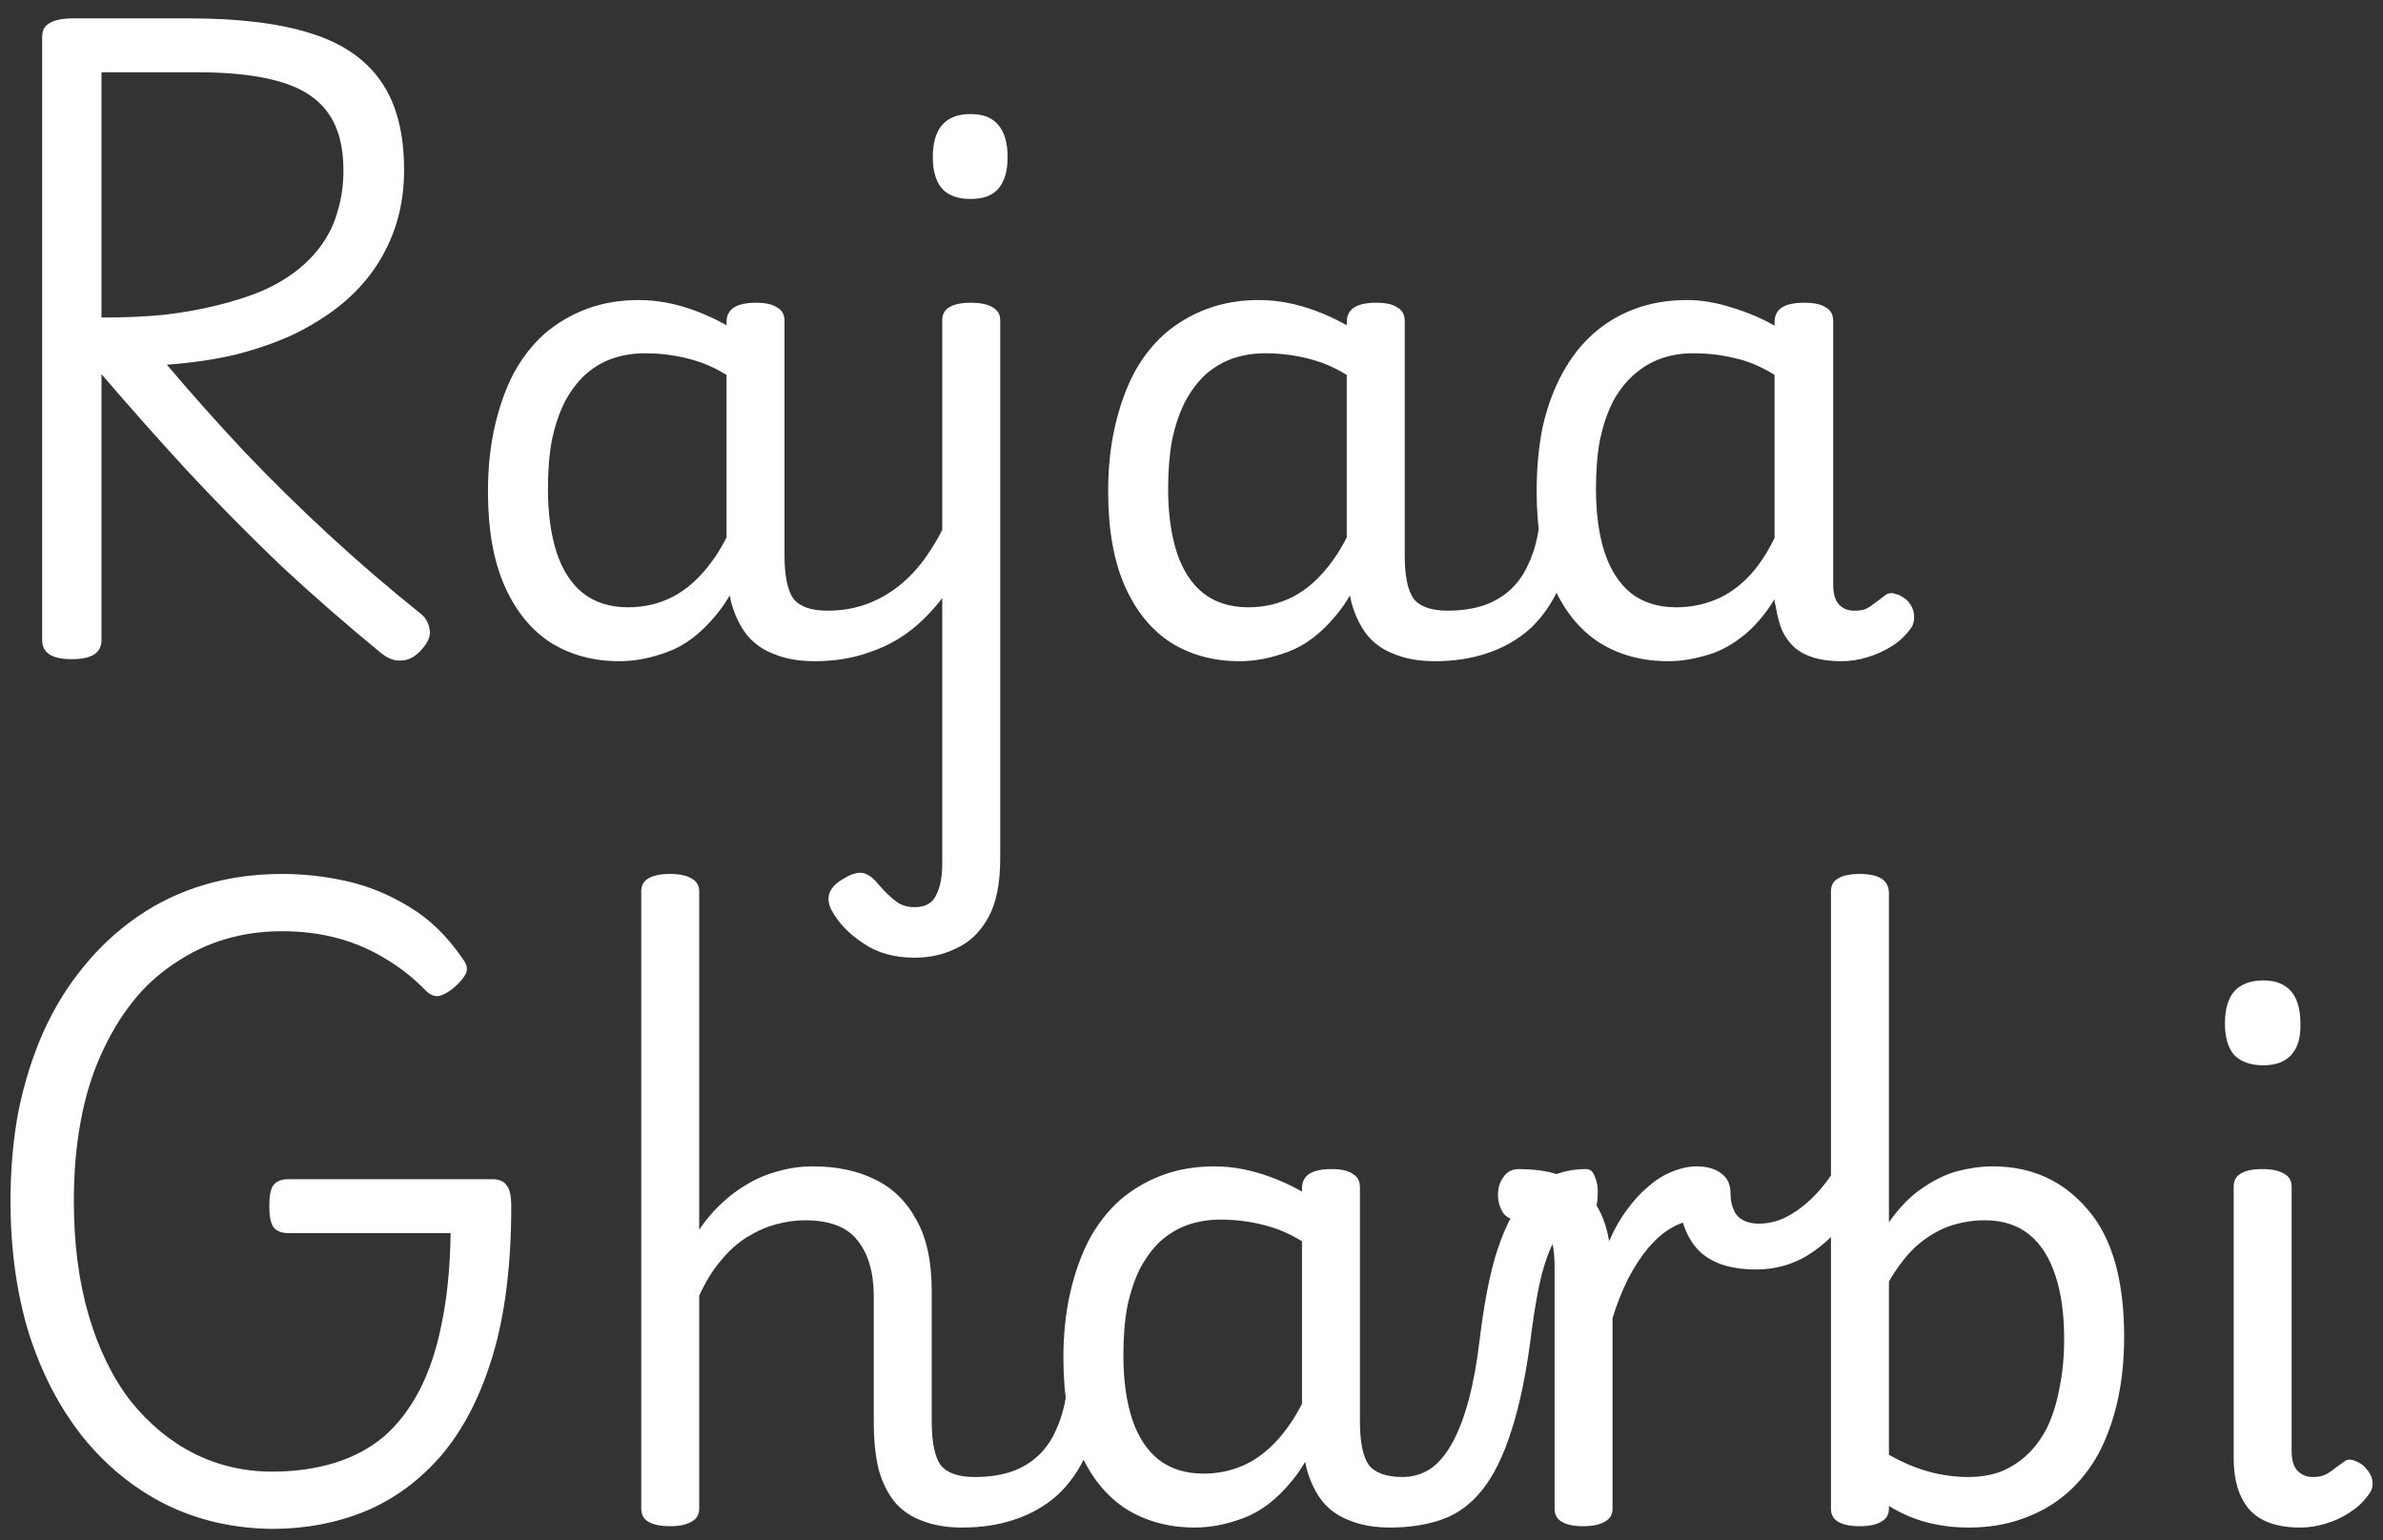 <svg width="99" height="64" viewBox="0 0 99 64" fill="none" xmlns="http://www.w3.org/2000/svg">
<rect x="0" y="0" width="99" height="64" fill="#333333" stroke="none"/>
<path d="M2.984 27.392C2.573 27.392 2.265 27.327 2.06 27.196C1.855 27.065 1.752 26.869 1.752 26.608V1.52C1.752 1.259 1.855 1.072 2.06 0.96C2.284 0.829 2.601 0.764 3.012 0.764H7.884C9.919 0.764 11.589 0.969 12.896 1.38C14.221 1.791 15.201 2.463 15.836 3.396C16.471 4.311 16.788 5.533 16.788 7.064C16.788 7.829 16.685 8.557 16.48 9.248C16.275 9.92 15.976 10.545 15.584 11.124C15.192 11.703 14.707 12.225 14.128 12.692C13.568 13.14 12.924 13.541 12.196 13.896C11.468 14.232 10.665 14.512 9.788 14.736C8.911 14.941 7.959 15.081 6.932 15.156C7.959 16.369 9.032 17.573 10.152 18.768C11.272 19.944 12.439 21.092 13.652 22.212C14.865 23.332 16.135 24.424 17.46 25.488C17.665 25.637 17.796 25.861 17.852 26.16C17.908 26.44 17.759 26.757 17.404 27.112C17.161 27.336 16.909 27.448 16.648 27.448C16.387 27.467 16.116 27.364 15.836 27.14C14.399 25.964 12.999 24.741 11.636 23.472C10.292 22.184 8.995 20.868 7.744 19.524C6.512 18.18 5.336 16.855 4.216 15.548V26.608C4.216 26.869 4.113 27.065 3.908 27.196C3.703 27.327 3.395 27.392 2.984 27.392ZM4.216 13.196C5.149 13.196 6.008 13.159 6.792 13.084C7.595 12.991 8.332 12.86 9.004 12.692C9.695 12.524 10.311 12.328 10.852 12.104C11.412 11.861 11.907 11.572 12.336 11.236C12.765 10.9 13.12 10.527 13.4 10.116C13.699 9.687 13.913 9.22 14.044 8.716C14.193 8.212 14.268 7.661 14.268 7.064C14.268 6.075 14.053 5.281 13.624 4.684C13.195 4.087 12.532 3.657 11.636 3.396C10.74 3.135 9.611 3.004 8.248 3.004H4.216V13.196ZM25.732 27.476C24.668 27.476 23.725 27.224 22.904 26.72C22.082 26.197 21.439 25.413 20.972 24.368C20.505 23.323 20.272 22.007 20.272 20.42C20.272 19.449 20.365 18.553 20.552 17.732C20.738 16.911 21 16.173 21.336 15.52C21.691 14.867 22.12 14.316 22.624 13.868C23.146 13.42 23.735 13.075 24.388 12.832C25.041 12.589 25.76 12.468 26.544 12.468C27.309 12.468 28.093 12.617 28.896 12.916C29.698 13.215 30.417 13.607 31.052 14.092V16.192C30.305 15.595 29.587 15.193 28.896 14.988C28.224 14.783 27.524 14.68 26.796 14.68C26.311 14.68 25.853 14.755 25.424 14.904C25.013 15.053 24.64 15.277 24.304 15.576C23.986 15.875 23.706 16.248 23.464 16.696C23.24 17.144 23.062 17.667 22.932 18.264C22.82 18.861 22.764 19.543 22.764 20.308C22.764 21.335 22.885 22.221 23.128 22.968C23.37 23.696 23.735 24.256 24.22 24.648C24.724 25.04 25.349 25.236 26.096 25.236C26.768 25.236 27.393 25.087 27.972 24.788C28.569 24.471 29.11 23.976 29.596 23.304C30.1 22.613 30.529 21.708 30.884 20.588L31.332 22.296C30.902 23.733 30.37 24.825 29.736 25.572C29.12 26.319 28.457 26.823 27.748 27.084C27.057 27.345 26.385 27.476 25.732 27.476ZM33.852 27.476C33.217 27.476 32.666 27.383 32.2 27.196C31.733 27.028 31.351 26.767 31.052 26.412C30.753 26.039 30.529 25.581 30.38 25.04C30.249 24.48 30.184 23.827 30.184 23.08V13.392C30.184 13.112 30.287 12.907 30.492 12.776C30.697 12.645 31.005 12.58 31.416 12.58C31.808 12.58 32.097 12.645 32.284 12.776C32.489 12.888 32.592 13.075 32.592 13.336V23.08C32.592 23.92 32.713 24.517 32.956 24.872C33.217 25.208 33.693 25.376 34.384 25.376C34.552 25.376 34.673 25.488 34.748 25.712C34.841 25.917 34.869 26.16 34.832 26.44C34.813 26.701 34.72 26.935 34.552 27.14C34.403 27.364 34.169 27.476 33.852 27.476ZM33.853 27.476C33.592 27.476 33.405 27.364 33.293 27.14C33.163 26.935 33.116 26.701 33.153 26.44C33.172 26.16 33.284 25.917 33.489 25.712C33.694 25.488 33.993 25.376 34.385 25.376C35.001 25.376 35.571 25.273 36.093 25.068C36.616 24.863 37.092 24.573 37.521 24.2C37.95 23.827 38.324 23.388 38.641 22.884C38.977 22.38 39.257 21.839 39.481 21.26C39.593 20.98 39.752 20.859 39.957 20.896C40.181 20.915 40.368 21.017 40.517 21.204C40.685 21.391 40.741 21.587 40.685 21.792C40.405 22.688 40.041 23.491 39.593 24.2C39.164 24.891 38.66 25.488 38.081 25.992C37.521 26.477 36.886 26.841 36.177 27.084C35.468 27.345 34.693 27.476 33.853 27.476ZM37.997 39.796C37.139 39.796 36.42 39.591 35.841 39.18C35.244 38.788 34.805 38.321 34.525 37.78C34.395 37.5 34.385 37.248 34.497 37.024C34.609 36.819 34.805 36.641 35.085 36.492C35.421 36.287 35.701 36.221 35.925 36.296C36.13 36.371 36.327 36.529 36.513 36.772C36.775 37.071 37.008 37.295 37.213 37.444C37.419 37.612 37.68 37.696 37.997 37.696C38.445 37.696 38.744 37.528 38.893 37.192C39.061 36.875 39.145 36.436 39.145 35.876V13.308C39.145 13.065 39.239 12.888 39.425 12.776C39.63 12.645 39.929 12.58 40.321 12.58C40.732 12.58 41.04 12.645 41.245 12.776C41.45 12.888 41.553 13.065 41.553 13.308V35.68C41.553 36.725 41.385 37.547 41.049 38.144C40.713 38.741 40.275 39.161 39.733 39.404C39.211 39.665 38.632 39.796 37.997 39.796ZM40.321 8.268C39.798 8.268 39.407 8.128 39.145 7.848C38.884 7.549 38.753 7.111 38.753 6.532C38.753 5.935 38.884 5.487 39.145 5.188C39.407 4.889 39.798 4.74 40.321 4.74C40.844 4.74 41.227 4.889 41.469 5.188C41.73 5.487 41.861 5.935 41.861 6.532C41.861 7.111 41.73 7.549 41.469 7.848C41.227 8.128 40.844 8.268 40.321 8.268ZM51.498 27.476C50.434 27.476 49.491 27.224 48.669 26.72C47.848 26.197 47.204 25.413 46.737 24.368C46.271 23.323 46.038 22.007 46.038 20.42C46.038 19.449 46.131 18.553 46.318 17.732C46.504 16.911 46.766 16.173 47.102 15.52C47.456 14.867 47.886 14.316 48.389 13.868C48.912 13.42 49.5 13.075 50.154 12.832C50.807 12.589 51.526 12.468 52.309 12.468C53.075 12.468 53.859 12.617 54.661 12.916C55.464 13.215 56.183 13.607 56.818 14.092V16.192C56.071 15.595 55.352 15.193 54.661 14.988C53.989 14.783 53.289 14.68 52.562 14.68C52.076 14.68 51.619 14.755 51.19 14.904C50.779 15.053 50.406 15.277 50.069 15.576C49.752 15.875 49.472 16.248 49.23 16.696C49.005 17.144 48.828 17.667 48.697 18.264C48.586 18.861 48.529 19.543 48.529 20.308C48.529 21.335 48.651 22.221 48.894 22.968C49.136 23.696 49.5 24.256 49.986 24.648C50.489 25.04 51.115 25.236 51.861 25.236C52.533 25.236 53.159 25.087 53.737 24.788C54.335 24.471 54.876 23.976 55.361 23.304C55.865 22.613 56.295 21.708 56.65 20.588L57.097 22.296C56.668 23.733 56.136 24.825 55.502 25.572C54.886 26.319 54.223 26.823 53.514 27.084C52.823 27.345 52.151 27.476 51.498 27.476ZM59.617 27.476C58.983 27.476 58.432 27.383 57.965 27.196C57.499 27.028 57.116 26.767 56.818 26.412C56.519 26.039 56.295 25.581 56.145 25.04C56.015 24.48 55.95 23.827 55.95 23.08V13.392C55.95 13.112 56.052 12.907 56.258 12.776C56.463 12.645 56.771 12.58 57.181 12.58C57.574 12.58 57.863 12.645 58.05 12.776C58.255 12.888 58.358 13.075 58.358 13.336V23.08C58.358 23.92 58.479 24.517 58.721 24.872C58.983 25.208 59.459 25.376 60.15 25.376C60.318 25.376 60.439 25.488 60.514 25.712C60.607 25.917 60.635 26.16 60.597 26.44C60.579 26.701 60.486 26.935 60.318 27.14C60.168 27.364 59.935 27.476 59.617 27.476ZM59.611 27.476C59.35 27.476 59.163 27.364 59.051 27.14C58.92 26.935 58.874 26.701 58.911 26.44C58.93 26.16 59.042 25.917 59.247 25.712C59.452 25.488 59.751 25.376 60.143 25.376C60.703 25.376 61.207 25.301 61.655 25.152C62.084 25.003 62.458 24.779 62.775 24.48C63.092 24.181 63.344 23.808 63.531 23.36C63.736 22.912 63.876 22.389 63.951 21.792C63.988 21.512 64.128 21.335 64.371 21.26C64.614 21.167 64.847 21.167 65.071 21.26C65.314 21.335 65.416 21.512 65.379 21.792C65.304 22.781 65.108 23.64 64.791 24.368C64.474 25.077 64.063 25.665 63.559 26.132C63.055 26.58 62.467 26.916 61.795 27.14C61.142 27.364 60.414 27.476 59.611 27.476ZM69.299 27.476C68.235 27.476 67.292 27.224 66.471 26.72C65.65 26.197 65.006 25.413 64.539 24.368C64.072 23.323 63.839 22.007 63.839 20.42C63.839 19.449 63.923 18.553 64.091 17.732C64.278 16.911 64.548 16.173 64.903 15.52C65.258 14.867 65.687 14.316 66.191 13.868C66.695 13.42 67.274 13.075 67.927 12.832C68.58 12.589 69.299 12.468 70.083 12.468C70.68 12.468 71.296 12.571 71.931 12.776C72.566 12.963 73.163 13.215 73.723 13.532V13.392C73.723 13.112 73.826 12.907 74.031 12.776C74.236 12.645 74.544 12.58 74.955 12.58C75.366 12.58 75.664 12.645 75.851 12.776C76.056 12.888 76.159 13.075 76.159 13.336V24.312C76.159 24.555 76.196 24.76 76.271 24.928C76.346 25.077 76.448 25.189 76.579 25.264C76.71 25.339 76.859 25.376 77.027 25.376C77.214 25.376 77.363 25.357 77.475 25.32C77.606 25.264 77.727 25.189 77.839 25.096C77.97 25.003 78.119 24.891 78.287 24.76C78.418 24.648 78.567 24.62 78.735 24.676C78.903 24.713 79.071 24.807 79.239 24.956C79.407 25.143 79.5 25.339 79.519 25.544C79.538 25.749 79.5 25.927 79.407 26.076C79.202 26.375 78.94 26.627 78.623 26.832C78.306 27.037 77.96 27.196 77.587 27.308C77.232 27.42 76.868 27.476 76.495 27.476C76.066 27.476 75.692 27.429 75.375 27.336C75.058 27.243 74.787 27.103 74.563 26.916C74.339 26.711 74.162 26.468 74.031 26.188C73.919 25.908 73.835 25.591 73.779 25.236C73.779 25.217 73.77 25.18 73.751 25.124C73.732 25.049 73.723 24.975 73.723 24.9C73.294 25.591 72.827 26.123 72.323 26.496C71.838 26.869 71.334 27.121 70.811 27.252C70.288 27.401 69.784 27.476 69.299 27.476ZM66.303 20.308C66.303 21.335 66.424 22.221 66.667 22.968C66.91 23.696 67.274 24.256 67.759 24.648C68.263 25.04 68.888 25.236 69.635 25.236C70.176 25.236 70.69 25.143 71.175 24.956C71.679 24.769 72.146 24.461 72.575 24.032C73.004 23.603 73.387 23.043 73.723 22.352V15.576C73.144 15.221 72.584 14.988 72.043 14.876C71.502 14.745 70.932 14.68 70.335 14.68C69.85 14.68 69.402 14.755 68.991 14.904C68.58 15.053 68.207 15.277 67.871 15.576C67.535 15.875 67.246 16.248 67.003 16.696C66.779 17.144 66.602 17.667 66.471 18.264C66.359 18.861 66.303 19.543 66.303 20.308ZM11.3 63.532C9.676 63.513 8.192 63.168 6.848 62.496C5.523 61.824 4.375 60.881 3.404 59.668C2.452 58.455 1.715 57.027 1.192 55.384C0.688 53.723 0.436 51.893 0.436 49.896C0.436 48.571 0.548 47.32 0.772 46.144C1.015 44.968 1.36 43.876 1.808 42.868C2.275 41.841 2.835 40.936 3.488 40.152C4.141 39.349 4.888 38.659 5.728 38.08C6.568 37.501 7.492 37.063 8.5 36.764C9.508 36.465 10.581 36.316 11.72 36.316C12.635 36.316 13.54 36.419 14.436 36.624C15.332 36.829 16.191 37.184 17.012 37.688C17.852 38.192 18.589 38.911 19.224 39.844C19.392 40.068 19.439 40.264 19.364 40.432C19.289 40.6 19.14 40.787 18.916 40.992C18.655 41.216 18.431 41.347 18.244 41.384C18.057 41.421 17.871 41.347 17.684 41.16C17.18 40.637 16.611 40.189 15.976 39.816C15.36 39.443 14.697 39.163 13.988 38.976C13.279 38.789 12.523 38.696 11.72 38.696C10.88 38.696 10.087 38.808 9.34 39.032C8.593 39.256 7.893 39.592 7.24 40.04C6.587 40.469 6.008 41.001 5.504 41.636C5 42.271 4.561 43.008 4.188 43.848C3.815 44.669 3.535 45.593 3.348 46.62C3.161 47.628 3.068 48.72 3.068 49.896C3.068 51.669 3.273 53.256 3.684 54.656C4.095 56.056 4.673 57.241 5.42 58.212C6.185 59.164 7.063 59.892 8.052 60.396C9.06 60.9 10.143 61.152 11.3 61.152C12.252 61.152 13.12 61.031 13.904 60.788C14.688 60.545 15.369 60.181 15.948 59.696C16.527 59.192 17.021 58.548 17.432 57.764C17.843 56.961 18.151 56.028 18.356 54.964C18.58 53.881 18.701 52.64 18.72 51.24H11.972C11.692 51.24 11.487 51.156 11.356 50.988C11.244 50.82 11.188 50.531 11.188 50.12C11.188 49.691 11.244 49.401 11.356 49.252C11.487 49.084 11.692 49 11.972 49H20.456C20.736 49 20.932 49.084 21.044 49.252C21.175 49.401 21.24 49.691 21.24 50.12C21.24 52.528 20.988 54.581 20.484 56.28C19.98 57.979 19.271 59.369 18.356 60.452C17.441 61.516 16.377 62.3 15.164 62.804C13.969 63.289 12.681 63.532 11.3 63.532ZM39.968 63.476C39.333 63.476 38.782 63.383 38.316 63.196C37.849 63.028 37.467 62.767 37.168 62.412C36.869 62.039 36.645 61.581 36.496 61.04C36.365 60.48 36.3 59.827 36.3 59.08V53.872C36.3 52.883 36.076 52.108 35.628 51.548C35.199 50.988 34.471 50.708 33.444 50.708C33.052 50.708 32.651 50.764 32.24 50.876C31.829 50.988 31.428 51.165 31.036 51.408C30.644 51.651 30.28 51.977 29.944 52.388C29.608 52.78 29.309 53.265 29.048 53.844V62.692C29.048 62.935 28.945 63.112 28.74 63.224C28.535 63.355 28.236 63.42 27.844 63.42C27.433 63.42 27.125 63.355 26.92 63.224C26.733 63.112 26.64 62.935 26.64 62.692V37.044C26.64 36.801 26.733 36.624 26.92 36.512C27.125 36.381 27.433 36.316 27.844 36.316C28.236 36.316 28.535 36.381 28.74 36.512C28.945 36.624 29.048 36.801 29.048 37.044V51.1C29.309 50.708 29.608 50.353 29.944 50.036C30.299 49.7 30.672 49.42 31.064 49.196C31.474 48.953 31.904 48.776 32.352 48.664C32.8 48.533 33.276 48.468 33.78 48.468C34.751 48.468 35.6 48.645 36.328 49C37.075 49.355 37.653 49.915 38.064 50.68C38.493 51.427 38.708 52.416 38.708 53.648V59.08C38.708 59.92 38.829 60.517 39.072 60.872C39.333 61.208 39.809 61.376 40.5 61.376C40.761 61.376 40.957 61.488 41.088 61.712C41.218 61.917 41.265 62.16 41.228 62.44C41.209 62.701 41.097 62.935 40.892 63.14C40.687 63.364 40.379 63.476 39.968 63.476ZM39.978 63.476C39.717 63.476 39.53 63.364 39.418 63.14C39.288 62.935 39.241 62.701 39.278 62.44C39.297 62.16 39.409 61.917 39.614 61.712C39.819 61.488 40.118 61.376 40.51 61.376C41.07 61.376 41.574 61.301 42.022 61.152C42.452 61.003 42.825 60.779 43.142 60.48C43.459 60.181 43.712 59.808 43.898 59.36C44.103 58.912 44.243 58.389 44.318 57.792C44.355 57.512 44.495 57.335 44.738 57.26C44.981 57.167 45.214 57.167 45.438 57.26C45.681 57.335 45.783 57.512 45.746 57.792C45.672 58.781 45.475 59.64 45.158 60.368C44.841 61.077 44.43 61.665 43.926 62.132C43.422 62.58 42.834 62.916 42.162 63.14C41.509 63.364 40.781 63.476 39.978 63.476ZM49.638 63.476C48.574 63.476 47.632 63.224 46.81 62.72C45.989 62.197 45.345 61.413 44.878 60.368C44.411 59.323 44.178 58.007 44.178 56.42C44.178 55.449 44.272 54.553 44.458 53.732C44.645 52.911 44.906 52.173 45.242 51.52C45.597 50.867 46.026 50.316 46.53 49.868C47.053 49.42 47.641 49.075 48.294 48.832C48.947 48.589 49.666 48.468 50.45 48.468C51.215 48.468 51.999 48.617 52.802 48.916C53.605 49.215 54.324 49.607 54.958 50.092V52.192C54.212 51.595 53.493 51.193 52.802 50.988C52.13 50.783 51.43 50.68 50.702 50.68C50.217 50.68 49.76 50.755 49.33 50.904C48.919 51.053 48.546 51.277 48.21 51.576C47.893 51.875 47.613 52.248 47.37 52.696C47.146 53.144 46.969 53.667 46.838 54.264C46.726 54.861 46.67 55.543 46.67 56.308C46.67 57.335 46.791 58.221 47.034 58.968C47.277 59.696 47.641 60.256 48.126 60.648C48.63 61.04 49.255 61.236 50.002 61.236C50.674 61.236 51.3 61.087 51.878 60.788C52.475 60.471 53.017 59.976 53.502 59.304C54.006 58.613 54.435 57.708 54.79 56.588L55.238 58.296C54.809 59.733 54.277 60.825 53.642 61.572C53.026 62.319 52.364 62.823 51.654 63.084C50.964 63.345 50.291 63.476 49.638 63.476ZM57.758 63.476C57.123 63.476 56.573 63.383 56.106 63.196C55.639 63.028 55.257 62.767 54.958 62.412C54.66 62.039 54.435 61.581 54.286 61.04C54.156 60.48 54.09 59.827 54.09 59.08V49.392C54.09 49.112 54.193 48.907 54.398 48.776C54.603 48.645 54.911 48.58 55.322 48.58C55.714 48.58 56.004 48.645 56.19 48.776C56.395 48.888 56.498 49.075 56.498 49.336V59.08C56.498 59.92 56.62 60.517 56.862 60.872C57.123 61.208 57.599 61.376 58.29 61.376C58.458 61.376 58.58 61.488 58.654 61.712C58.748 61.917 58.776 62.16 58.738 62.44C58.719 62.701 58.626 62.935 58.458 63.14C58.309 63.364 58.075 63.476 57.758 63.476ZM57.752 63.476C57.584 63.476 57.462 63.364 57.388 63.14C57.313 62.935 57.294 62.701 57.332 62.44C57.369 62.16 57.462 61.917 57.612 61.712C57.761 61.488 57.976 61.376 58.256 61.376C58.704 61.376 59.105 61.255 59.46 61.012C59.796 60.769 60.094 60.405 60.356 59.92C60.617 59.435 60.841 58.837 61.028 58.128C61.214 57.419 61.364 56.588 61.476 55.636C61.644 54.255 61.858 53.116 62.12 52.22C62.4 51.305 62.726 50.587 63.1 50.064C63.473 49.523 63.893 49.14 64.36 48.916C64.826 48.692 65.34 48.58 65.9 48.58C66.068 48.58 66.189 48.692 66.264 48.916C66.357 49.121 66.394 49.364 66.376 49.644C66.376 49.905 66.329 50.148 66.236 50.372C66.142 50.577 66.012 50.68 65.844 50.68C65.62 50.68 65.396 50.745 65.172 50.876C64.966 50.988 64.77 51.212 64.584 51.548C64.397 51.865 64.22 52.332 64.052 52.948C63.902 53.545 63.762 54.329 63.632 55.3C63.426 56.98 63.146 58.361 62.792 59.444C62.456 60.508 62.045 61.339 61.56 61.936C61.093 62.515 60.542 62.916 59.908 63.14C59.273 63.364 58.554 63.476 57.752 63.476ZM65.76 63.42C65.368 63.42 65.069 63.355 64.864 63.224C64.677 63.112 64.584 62.935 64.584 62.692V52.668C64.584 51.884 64.472 51.361 64.248 51.1C64.024 50.82 63.622 50.68 63.044 50.68C62.764 50.68 62.558 50.577 62.428 50.372C62.297 50.148 62.232 49.905 62.232 49.644C62.232 49.364 62.306 49.121 62.456 48.916C62.605 48.692 62.82 48.58 63.1 48.58C63.641 48.58 64.117 48.636 64.528 48.748C64.938 48.86 65.293 49.037 65.592 49.28C65.909 49.523 66.17 49.821 66.376 50.176C66.581 50.531 66.73 50.951 66.824 51.436L66.852 51.576C67.057 51.091 67.3 50.661 67.58 50.288C67.86 49.896 68.158 49.569 68.476 49.308C68.793 49.028 69.12 48.823 69.456 48.692C69.81 48.543 70.156 48.468 70.492 48.468C70.846 48.468 71.108 48.58 71.276 48.804C71.462 49.028 71.556 49.289 71.556 49.588C71.556 49.887 71.462 50.148 71.276 50.372C71.108 50.596 70.846 50.708 70.492 50.708C70.156 50.708 69.81 50.811 69.456 51.016C69.12 51.203 68.793 51.483 68.476 51.856C68.177 52.211 67.897 52.64 67.636 53.144C67.393 53.629 67.178 54.171 66.992 54.768V62.692C66.992 62.935 66.889 63.112 66.684 63.224C66.478 63.355 66.17 63.42 65.76 63.42ZM72.958 52.752C71.857 52.752 71.045 52.472 70.522 51.912C70 51.333 69.738 50.512 69.738 49.448L70.494 48.468C70.924 48.468 71.269 48.571 71.53 48.776C71.773 48.963 71.894 49.233 71.894 49.588C71.894 49.868 71.941 50.101 72.034 50.288C72.109 50.475 72.24 50.615 72.426 50.708C72.594 50.801 72.809 50.848 73.07 50.848C73.444 50.848 73.808 50.764 74.162 50.596C74.536 50.409 74.89 50.157 75.226 49.84C75.562 49.523 75.87 49.149 76.15 48.72C76.43 48.291 76.664 47.824 76.85 47.32C76.944 47.077 77.102 46.975 77.326 47.012C77.55 47.031 77.737 47.143 77.886 47.348C78.054 47.535 78.092 47.768 77.998 48.048C77.718 48.925 77.336 49.728 76.85 50.456C76.365 51.165 75.796 51.725 75.142 52.136C74.489 52.547 73.761 52.752 72.958 52.752ZM77.27 63.42C76.86 63.42 76.552 63.355 76.346 63.224C76.16 63.112 76.066 62.935 76.066 62.692V37.044C76.066 36.801 76.16 36.624 76.346 36.512C76.552 36.381 76.86 36.316 77.27 36.316C77.662 36.316 77.961 36.381 78.166 36.512C78.372 36.643 78.474 36.848 78.474 37.128V50.792C78.922 50.157 79.389 49.681 79.874 49.364C80.36 49.028 80.845 48.795 81.33 48.664C81.834 48.533 82.32 48.468 82.786 48.468C84.392 48.468 85.698 49.056 86.706 50.232C87.733 51.389 88.246 53.163 88.246 55.552C88.246 56.523 88.153 57.419 87.966 58.24C87.78 59.061 87.509 59.799 87.154 60.452C86.8 61.087 86.361 61.628 85.838 62.076C85.316 62.524 84.709 62.869 84.018 63.112C83.346 63.355 82.6 63.476 81.778 63.476C81.162 63.476 80.574 63.401 80.014 63.252C79.473 63.103 78.96 62.879 78.474 62.58V62.692C78.474 62.935 78.372 63.112 78.166 63.224C77.961 63.355 77.662 63.42 77.27 63.42ZM78.474 60.452C79.034 60.769 79.585 61.003 80.126 61.152C80.668 61.301 81.218 61.376 81.778 61.376C82.264 61.376 82.712 61.301 83.122 61.152C83.533 60.984 83.897 60.751 84.214 60.452C84.55 60.135 84.83 59.752 85.054 59.304C85.278 58.837 85.446 58.296 85.558 57.68C85.689 57.064 85.754 56.383 85.754 55.636C85.754 54.609 85.633 53.732 85.39 53.004C85.148 52.257 84.784 51.688 84.298 51.296C83.813 50.904 83.197 50.708 82.45 50.708C81.946 50.708 81.452 50.792 80.966 50.96C80.5 51.128 80.052 51.399 79.622 51.772C79.212 52.145 78.829 52.64 78.474 53.256V60.452ZM95.569 63.476C94.598 63.476 93.889 63.224 93.441 62.72C93.011 62.216 92.797 61.507 92.797 60.592V49.308C92.797 49.065 92.89 48.888 93.077 48.776C93.282 48.645 93.581 48.58 93.973 48.58C94.383 48.58 94.692 48.645 94.897 48.776C95.102 48.888 95.205 49.065 95.205 49.308V60.312C95.205 60.685 95.289 60.956 95.457 61.124C95.625 61.292 95.83 61.376 96.073 61.376C96.278 61.376 96.446 61.348 96.577 61.292C96.726 61.217 96.857 61.133 96.969 61.04C97.1 60.947 97.24 60.844 97.389 60.732C97.501 60.639 97.65 60.629 97.837 60.704C98.042 60.779 98.201 60.891 98.313 61.04C98.462 61.208 98.546 61.385 98.565 61.572C98.584 61.759 98.537 61.927 98.425 62.076C98.219 62.375 97.958 62.627 97.641 62.832C97.342 63.037 97.006 63.196 96.633 63.308C96.278 63.42 95.924 63.476 95.569 63.476ZM94.029 44.268C93.506 44.268 93.105 44.128 92.825 43.848C92.564 43.549 92.433 43.111 92.433 42.532C92.433 41.935 92.564 41.487 92.825 41.188C93.105 40.889 93.506 40.74 94.029 40.74C94.533 40.74 94.915 40.889 95.177 41.188C95.438 41.487 95.569 41.935 95.569 42.532C95.588 43.111 95.457 43.549 95.177 43.848C94.915 44.128 94.533 44.268 94.029 44.268Z" fill="white"/>
</svg>
